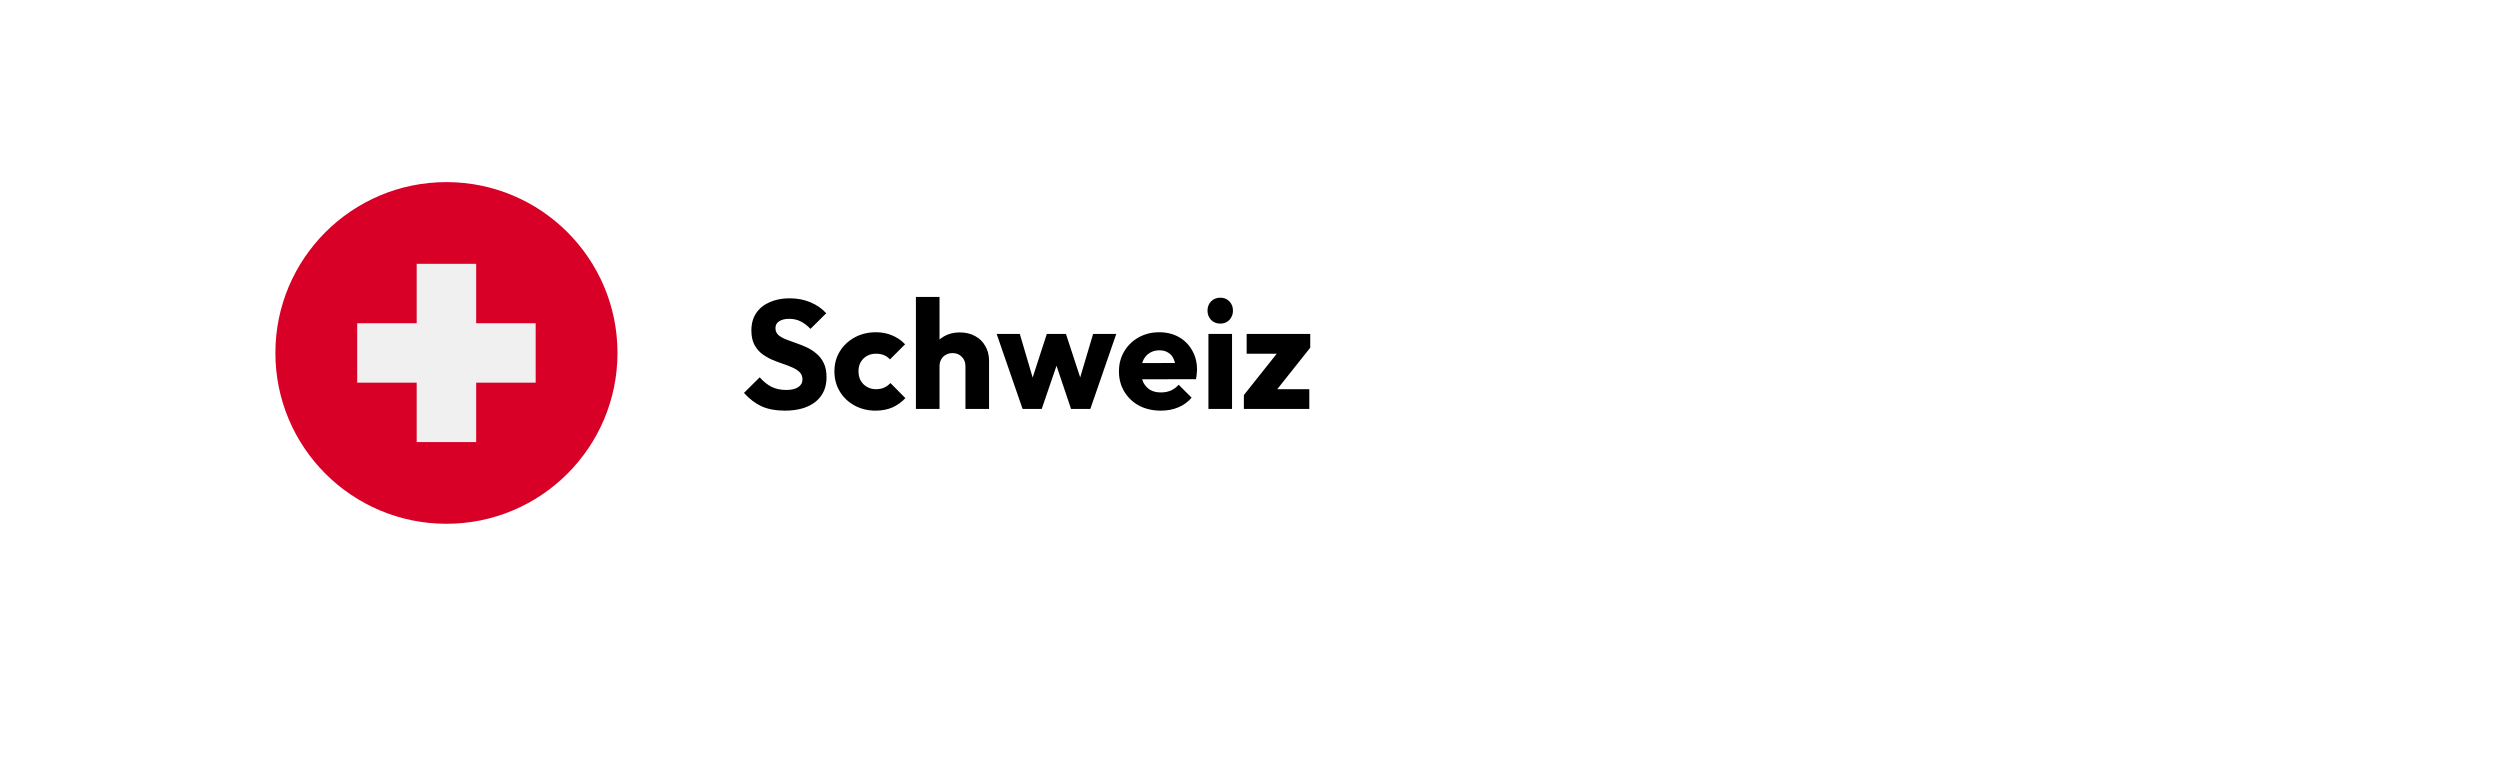 <svg width="324" height="99" viewBox="0 0 324 99" fill="none" xmlns="http://www.w3.org/2000/svg">
<g filter="url(#filter0_d_13_180)">
<rect x="15" y="11.792" width="293.596" height="67.897" rx="6" fill="white"/>
</g>
<path d="M101.699 53.22C100.539 53.22 99.539 53.033 98.699 52.66C97.872 52.273 97.112 51.693 96.419 50.92L98.459 48.9C98.912 49.42 99.412 49.827 99.959 50.12C100.519 50.4 101.165 50.54 101.899 50.54C102.565 50.54 103.079 50.42 103.439 50.18C103.812 49.94 103.999 49.607 103.999 49.18C103.999 48.793 103.879 48.48 103.639 48.24C103.399 48 103.079 47.793 102.679 47.62C102.292 47.447 101.859 47.28 101.379 47.12C100.912 46.96 100.445 46.78 99.979 46.58C99.512 46.367 99.079 46.107 98.679 45.8C98.292 45.48 97.979 45.087 97.739 44.62C97.499 44.14 97.379 43.54 97.379 42.82C97.379 41.953 97.585 41.207 97.999 40.58C98.425 39.953 99.012 39.48 99.759 39.16C100.505 38.827 101.365 38.66 102.339 38.66C103.325 38.66 104.225 38.833 105.039 39.18C105.865 39.527 106.545 40 107.079 40.6L105.039 42.62C104.612 42.18 104.179 41.853 103.739 41.64C103.312 41.427 102.825 41.32 102.279 41.32C101.732 41.32 101.299 41.427 100.979 41.64C100.659 41.84 100.499 42.133 100.499 42.52C100.499 42.88 100.619 43.173 100.859 43.4C101.099 43.613 101.412 43.8 101.799 43.96C102.199 44.12 102.632 44.28 103.099 44.44C103.579 44.6 104.052 44.787 104.519 45C104.985 45.213 105.412 45.487 105.799 45.82C106.199 46.14 106.519 46.553 106.759 47.06C106.999 47.553 107.119 48.167 107.119 48.9C107.119 50.247 106.639 51.307 105.679 52.08C104.719 52.84 103.392 53.22 101.699 53.22ZM113.48 53.22C112.48 53.22 111.574 53 110.76 52.56C109.947 52.12 109.307 51.513 108.84 50.74C108.374 49.967 108.14 49.1 108.14 48.14C108.14 47.167 108.374 46.3 108.84 45.54C109.32 44.767 109.967 44.16 110.78 43.72C111.594 43.28 112.507 43.06 113.52 43.06C114.28 43.06 114.974 43.193 115.6 43.46C116.24 43.713 116.807 44.1 117.3 44.62L115.34 46.58C115.114 46.327 114.847 46.14 114.54 46.02C114.247 45.9 113.907 45.84 113.52 45.84C113.08 45.84 112.687 45.94 112.34 46.14C112.007 46.327 111.74 46.593 111.54 46.94C111.354 47.273 111.26 47.667 111.26 48.12C111.26 48.573 111.354 48.973 111.54 49.32C111.74 49.667 112.014 49.94 112.36 50.14C112.707 50.34 113.094 50.44 113.52 50.44C113.92 50.44 114.274 50.373 114.58 50.24C114.9 50.093 115.174 49.893 115.4 49.64L117.34 51.6C116.834 52.133 116.26 52.54 115.62 52.82C114.98 53.087 114.267 53.22 113.48 53.22ZM125.122 53V47.46C125.122 46.953 124.962 46.547 124.642 46.24C124.335 45.92 123.942 45.76 123.462 45.76C123.129 45.76 122.835 45.833 122.582 45.98C122.329 46.113 122.129 46.313 121.982 46.58C121.835 46.833 121.762 47.127 121.762 47.46L120.582 46.88C120.582 46.12 120.742 45.453 121.062 44.88C121.382 44.307 121.829 43.867 122.402 43.56C122.975 43.24 123.635 43.08 124.382 43.08C125.142 43.08 125.809 43.24 126.382 43.56C126.955 43.867 127.395 44.3 127.702 44.86C128.022 45.407 128.182 46.047 128.182 46.78V53H125.122ZM118.702 53V38.48H121.762V53H118.702ZM132.527 53L129.167 43.28H132.167L134.247 50.34L133.367 50.36L135.667 43.28H138.147L140.467 50.36L139.567 50.34L141.667 43.28H144.667L141.307 53H138.807L136.547 46.28H137.307L135.007 53H132.527ZM150.455 53.22C149.402 53.22 148.462 53.007 147.635 52.58C146.822 52.14 146.182 51.533 145.715 50.76C145.249 49.987 145.015 49.113 145.015 48.14C145.015 47.167 145.242 46.3 145.695 45.54C146.162 44.767 146.789 44.16 147.575 43.72C148.362 43.28 149.249 43.06 150.235 43.06C151.195 43.06 152.042 43.267 152.775 43.68C153.509 44.093 154.082 44.667 154.495 45.4C154.922 46.133 155.135 46.973 155.135 47.92C155.135 48.093 155.122 48.28 155.095 48.48C155.082 48.667 155.049 48.887 154.995 49.14L146.615 49.16V47.06L153.695 47.04L152.375 47.92C152.362 47.36 152.275 46.9 152.115 46.54C151.955 46.167 151.715 45.887 151.395 45.7C151.089 45.5 150.709 45.4 150.255 45.4C149.775 45.4 149.355 45.513 148.995 45.74C148.649 45.953 148.375 46.26 148.175 46.66C147.989 47.06 147.895 47.547 147.895 48.12C147.895 48.693 147.995 49.187 148.195 49.6C148.409 50 148.702 50.313 149.075 50.54C149.462 50.753 149.915 50.86 150.435 50.86C150.915 50.86 151.349 50.78 151.735 50.62C152.122 50.447 152.462 50.193 152.755 49.86L154.435 51.54C153.955 52.1 153.375 52.52 152.695 52.8C152.015 53.08 151.269 53.22 150.455 53.22ZM156.612 53V43.28H159.672V53H156.612ZM158.152 41.94C157.672 41.94 157.272 41.78 156.952 41.46C156.646 41.127 156.492 40.727 156.492 40.26C156.492 39.78 156.646 39.38 156.952 39.06C157.272 38.74 157.672 38.58 158.152 38.58C158.632 38.58 159.026 38.74 159.332 39.06C159.639 39.38 159.792 39.78 159.792 40.26C159.792 40.727 159.639 41.127 159.332 41.46C159.026 41.78 158.632 41.94 158.152 41.94ZM161.207 51.2L166.087 45.06H169.807L164.927 51.2H161.207ZM161.207 53V51.2L163.387 50.44H169.687V53H161.207ZM161.567 45.84V43.28H169.807V45.06L167.647 45.84H161.567Z" fill="black"/>
<g clip-path="url(#clip0_13_180)">
<path d="M57.857 67.882C70.1 67.882 80.025 57.969 80.025 45.741C80.025 33.513 70.1 23.601 57.857 23.601C45.614 23.601 35.69 33.513 35.69 45.741C35.69 57.969 45.614 67.882 57.857 67.882Z" fill="#D80027"/>
<path d="M69.423 41.891H61.712V34.19H54.002V41.891H46.291V49.592H54.002V57.292H61.712V49.592H69.423V41.891Z" fill="#F0F0F0"/>
</g>
<defs>
<filter id="filter0_d_13_180" x="0" y="0.792" width="323.596" height="97.897" filterUnits="userSpaceOnUse" color-interpolation-filters="sRGB">
<feFlood flood-opacity="0" result="BackgroundImageFix"/>
<feColorMatrix in="SourceAlpha" type="matrix" values="0 0 0 0 0 0 0 0 0 0 0 0 0 0 0 0 0 0 127 0" result="hardAlpha"/>
<feOffset dy="4"/>
<feGaussianBlur stdDeviation="7.5"/>
<feComposite in2="hardAlpha" operator="out"/>
<feColorMatrix type="matrix" values="0 0 0 0 0 0 0 0 0 0 0 0 0 0 0 0 0 0 0.15 0"/>
<feBlend mode="normal" in2="BackgroundImageFix" result="effect1_dropShadow_13_180"/>
<feBlend mode="normal" in="SourceGraphic" in2="effect1_dropShadow_13_180" result="shape"/>
</filter>
<clipPath id="clip0_13_180">
<rect width="46.305" height="44.281" fill="white" transform="translate(34.704 23.601)"/>
</clipPath>
</defs>
</svg>
